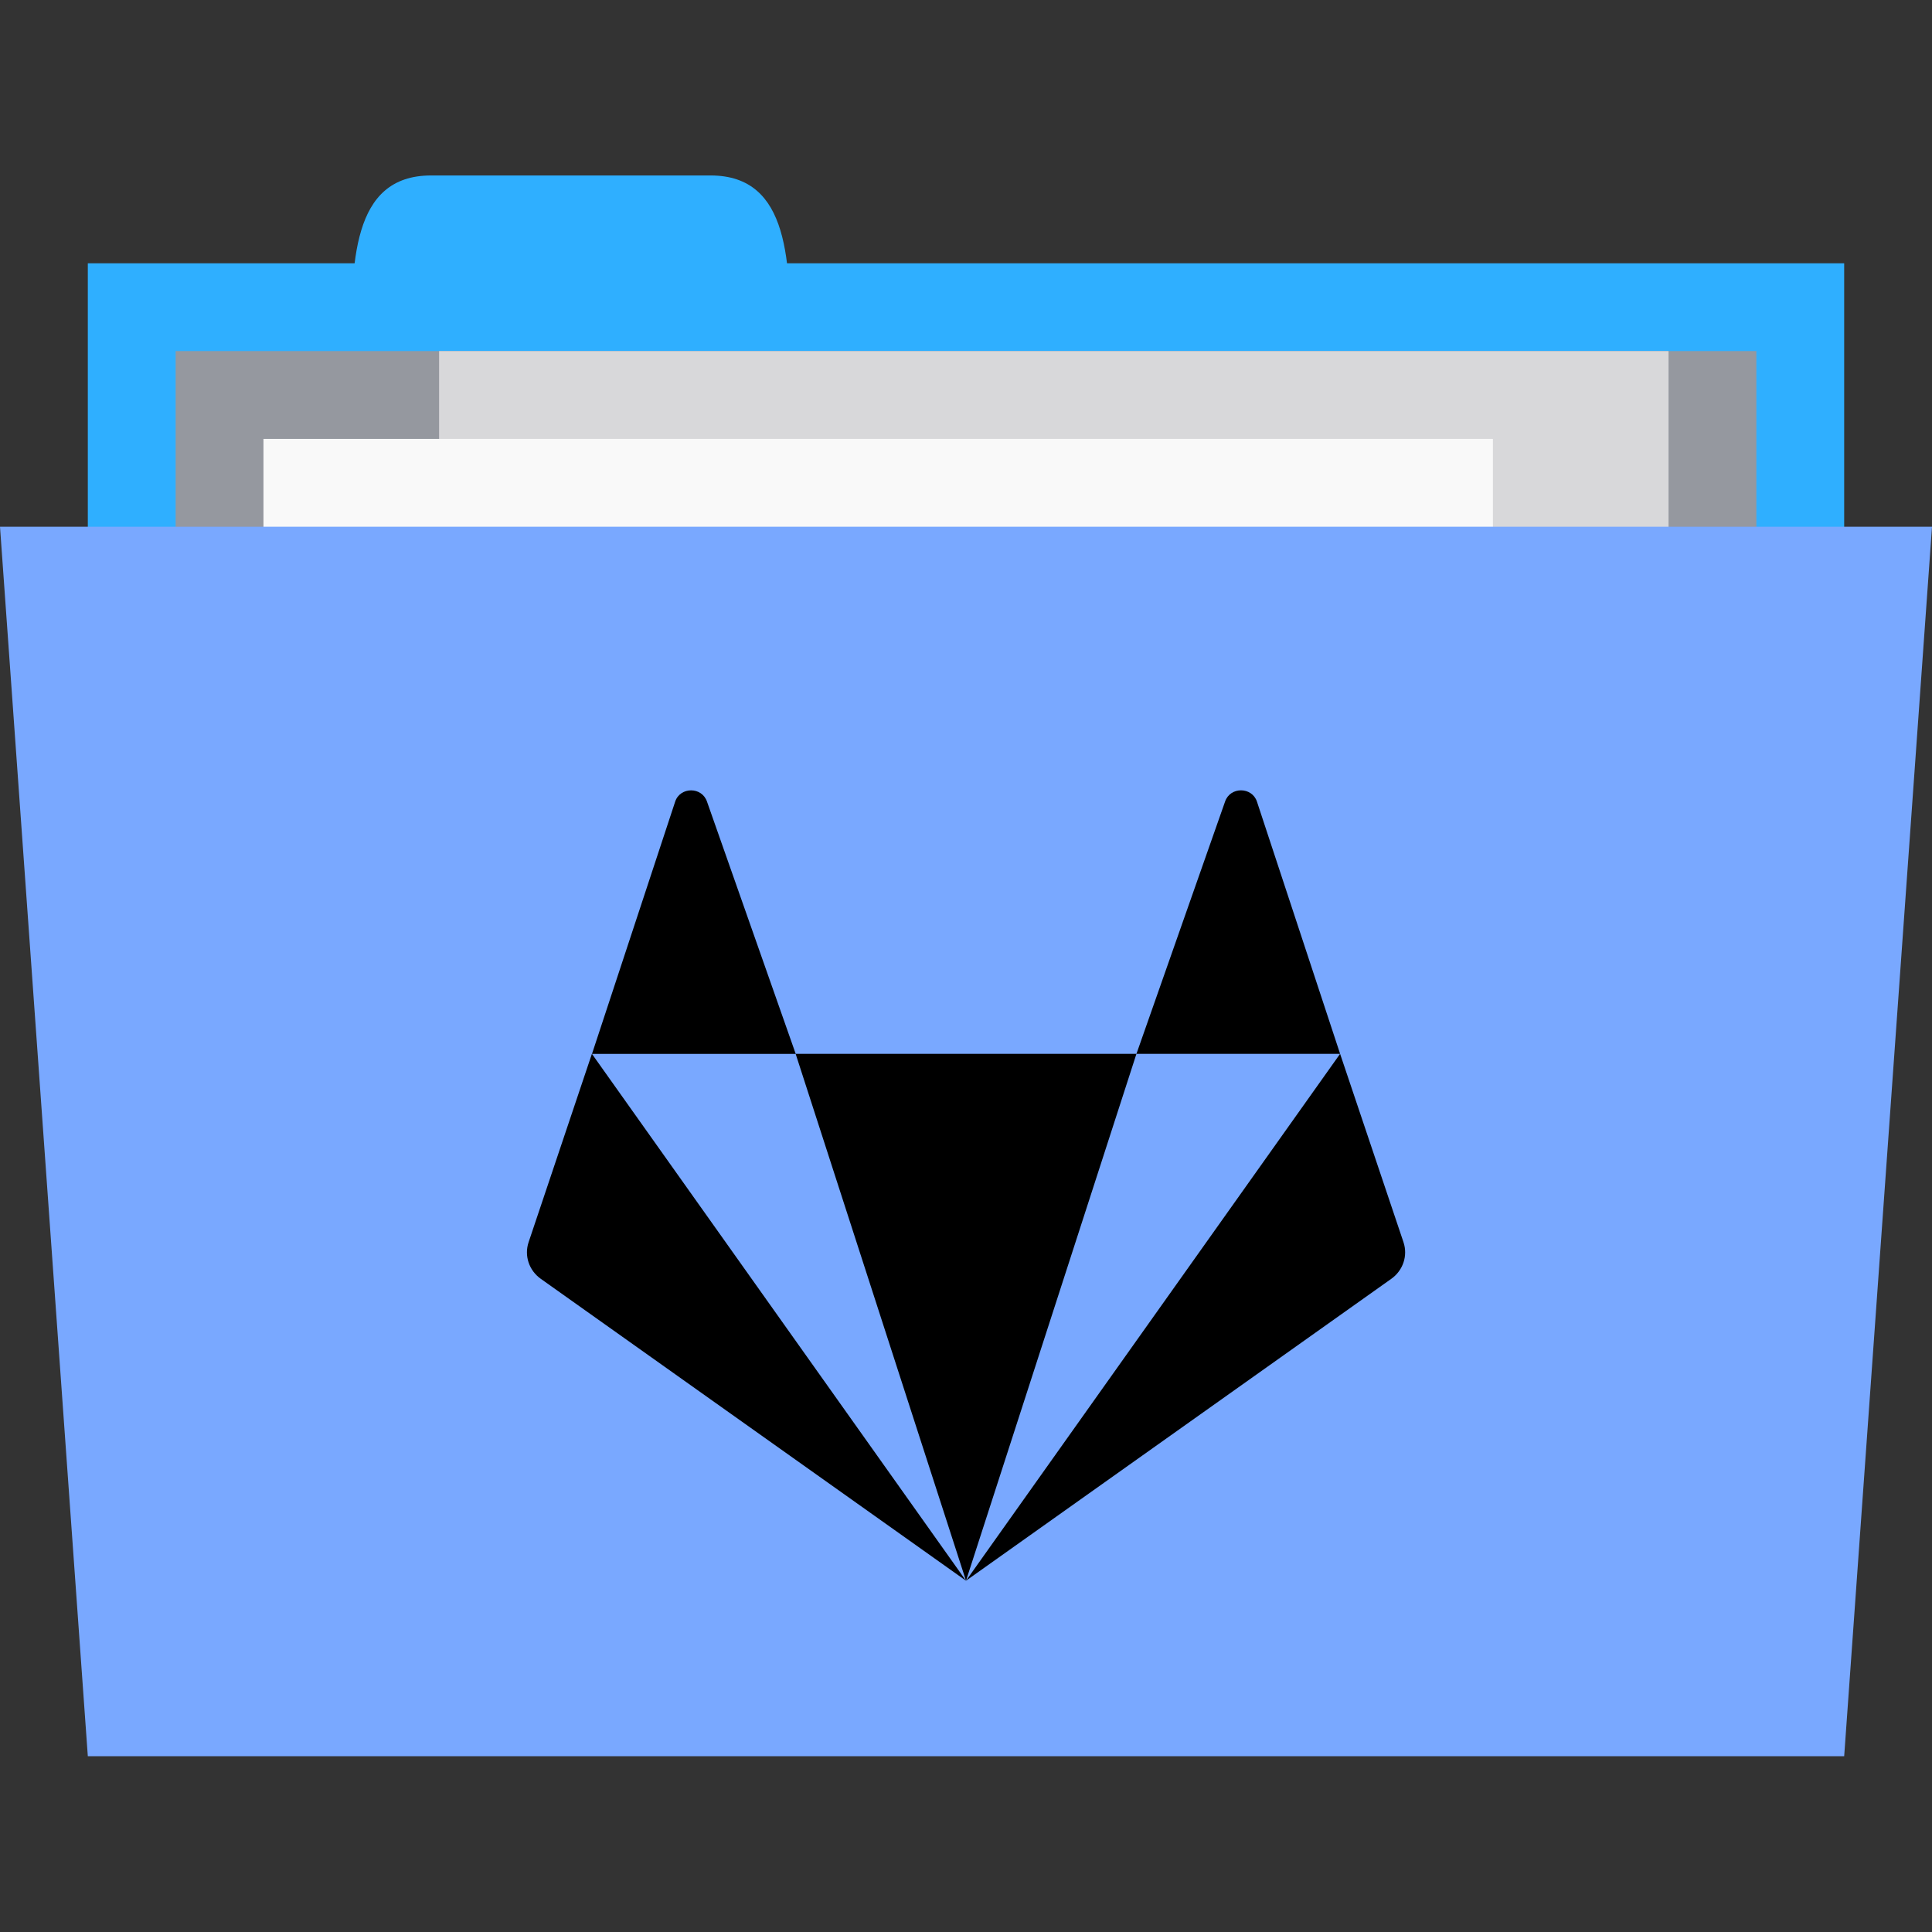<svg version="1.1" viewBox="0 0 22 22" xmlns="http://www.w3.org/2000/svg">
 <rect x="0" y="0" width="22" height="22" fill="#333333" stroke="none"/>
 <g transform="translate(0,-1030.362)">
  <rect x="1" y="1033.36" width="20" height="5" style="fill:#2fafff"/>
  <path d="m4 1034.36c0-1 0-2 0.909-2h3.182c0.909 0 0.909 1 0.909 2z" style="fill:#2fafff"/>
  <path d="m2 1034.36h18v4h-18z" style="fill:#95989f"/>
  <rect x="5" y="1034.36" width="14" height="6" style="fill:#d8d8da"/>
  <rect x="3" y="1035.36" width="14" height="3" style="fill:#f9f9f9"/>
  <path d="m0 1036.36h22l-1 14h-20z" style="fill:#79a8ff"/>
  <path d="m7.869 1039.362c-0.076 0-0.153 0.043-0.181 0.129l-0.947 2.872h2.32l-1.01-2.872c-0.029-0.086-0.105-0.129-0.181-0.129zm1.191 3 1.94 6 1.941-6zm3.881 0h2.319l-0.947-2.872c-0.057-0.171-0.306-0.171-0.363 0zm2.319 0-4.26 6 4.843-3.438c0.134-0.095 0.19-0.263 0.139-0.416zm-4.26 6-4.26-6-0.721 2.146c-0.051 0.153 0.005 0.321 0.139 0.416z" style="-inkscape-stroke:none;font-variation-settings:normal;stop-color:#000000"/>
 </g>
</svg>

